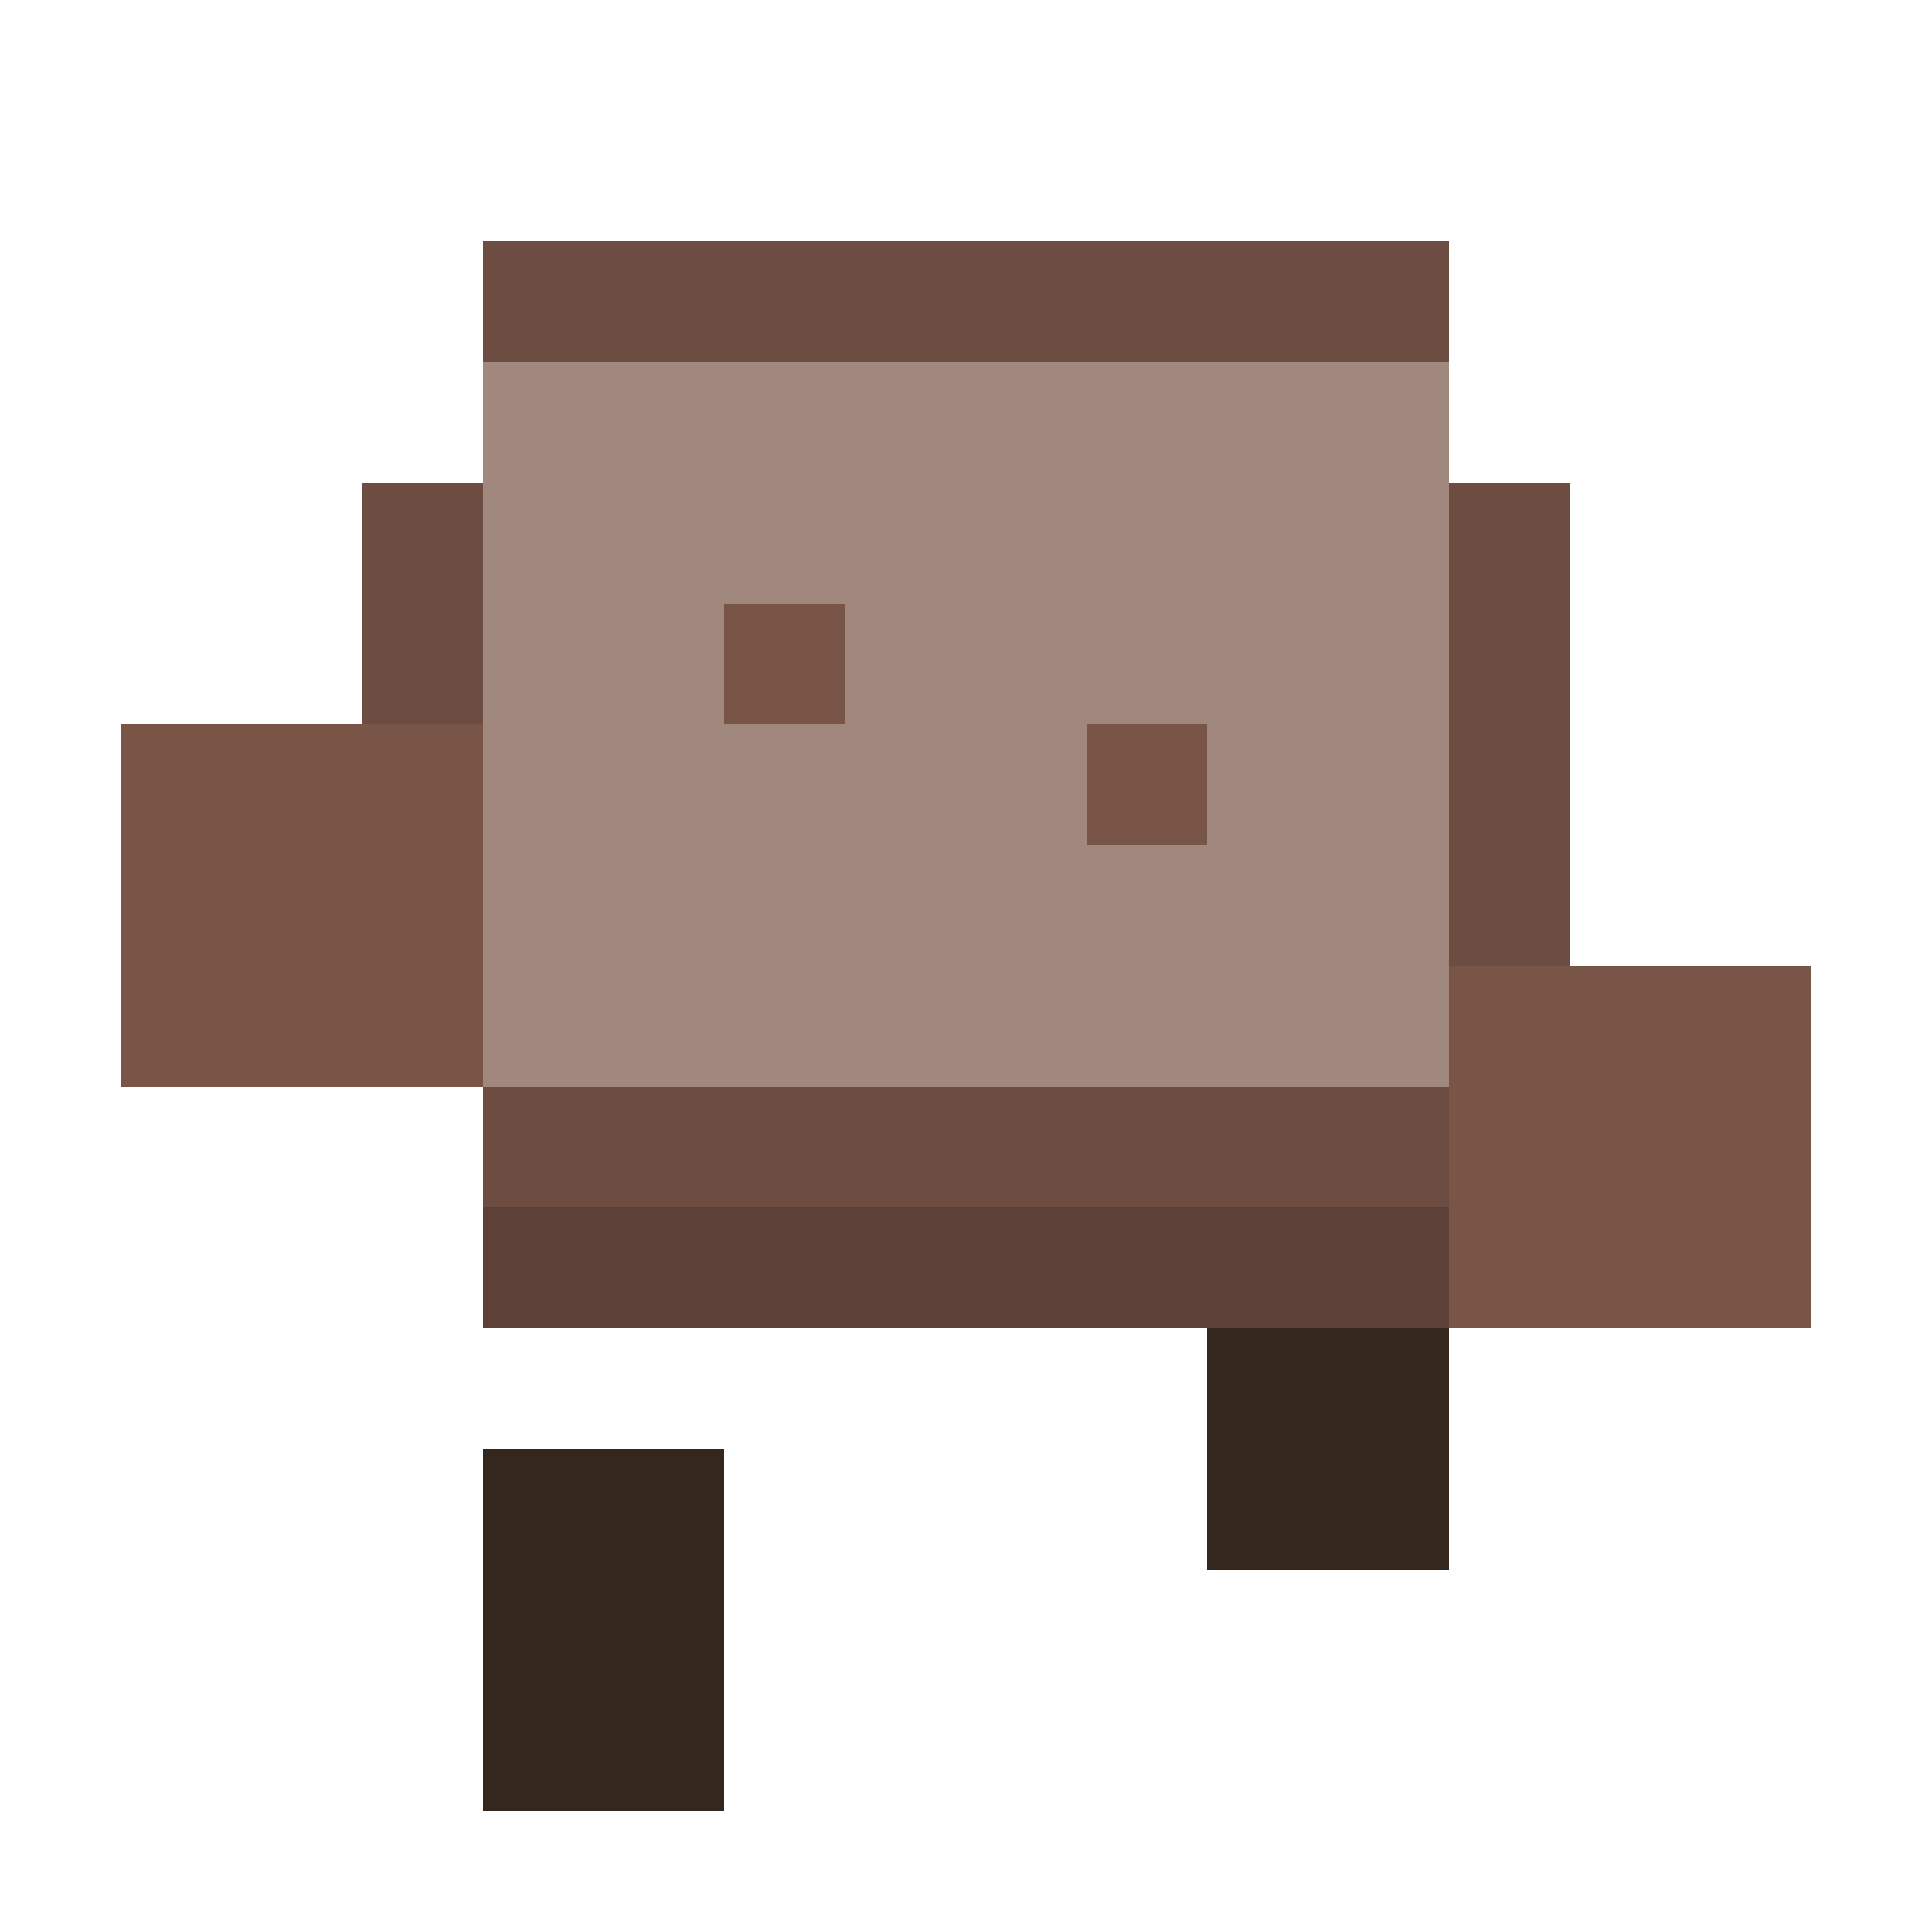 ﻿<!DOCTYPE svg PUBLIC "-//W3C//DTD SVG 1.1//EN" "http://www.w3.org/Graphics/SVG/1.1/DTD/svg11.dtd">
<svg version="1.1" xmlns="http://www.w3.org/2000/svg" width="16" height="16" viewBox="0 0 16 16" shape-rendering="crispEdges">
  <!-- Head -->
  <rect x="4" y="3" width="8" height="7" fill="#A1887F"/>
  <rect x="4" y="2" width="8" height="1" fill="#6D4C41"/>
  <rect x="3" y="4" width="1" height="5" fill="#6D4C41"/>
  <rect x="12" y="4" width="1" height="5" fill="#6D4C41"/>
  <rect x="4" y="9" width="8" height="1" fill="#6D4C41"/>
  <rect x="6" y="5" width="1" height="1" fill="#795548"/>
  <rect x="9" y="6" width="1" height="1" fill="#795548"/>
  <!-- Arms -->
  <rect x="1" y="6" width="3" height="3" fill="#795548"/>
  <rect x="12" y="8" width="3" height="3" fill="#795548"/>
   <!-- Waist -->
  <rect x="4" y="10" width="8" height="1" fill="#5D4037"/>
  <!-- Feet Only -->
   <rect x="4" y="12" width="2" height="3" fill="#33271E"/> <!-- Left Foot Forward -->
   <rect x="10" y="11" width="2" height="2" fill="#33271E"/> <!-- Right Foot Back/Up -->
</svg>
